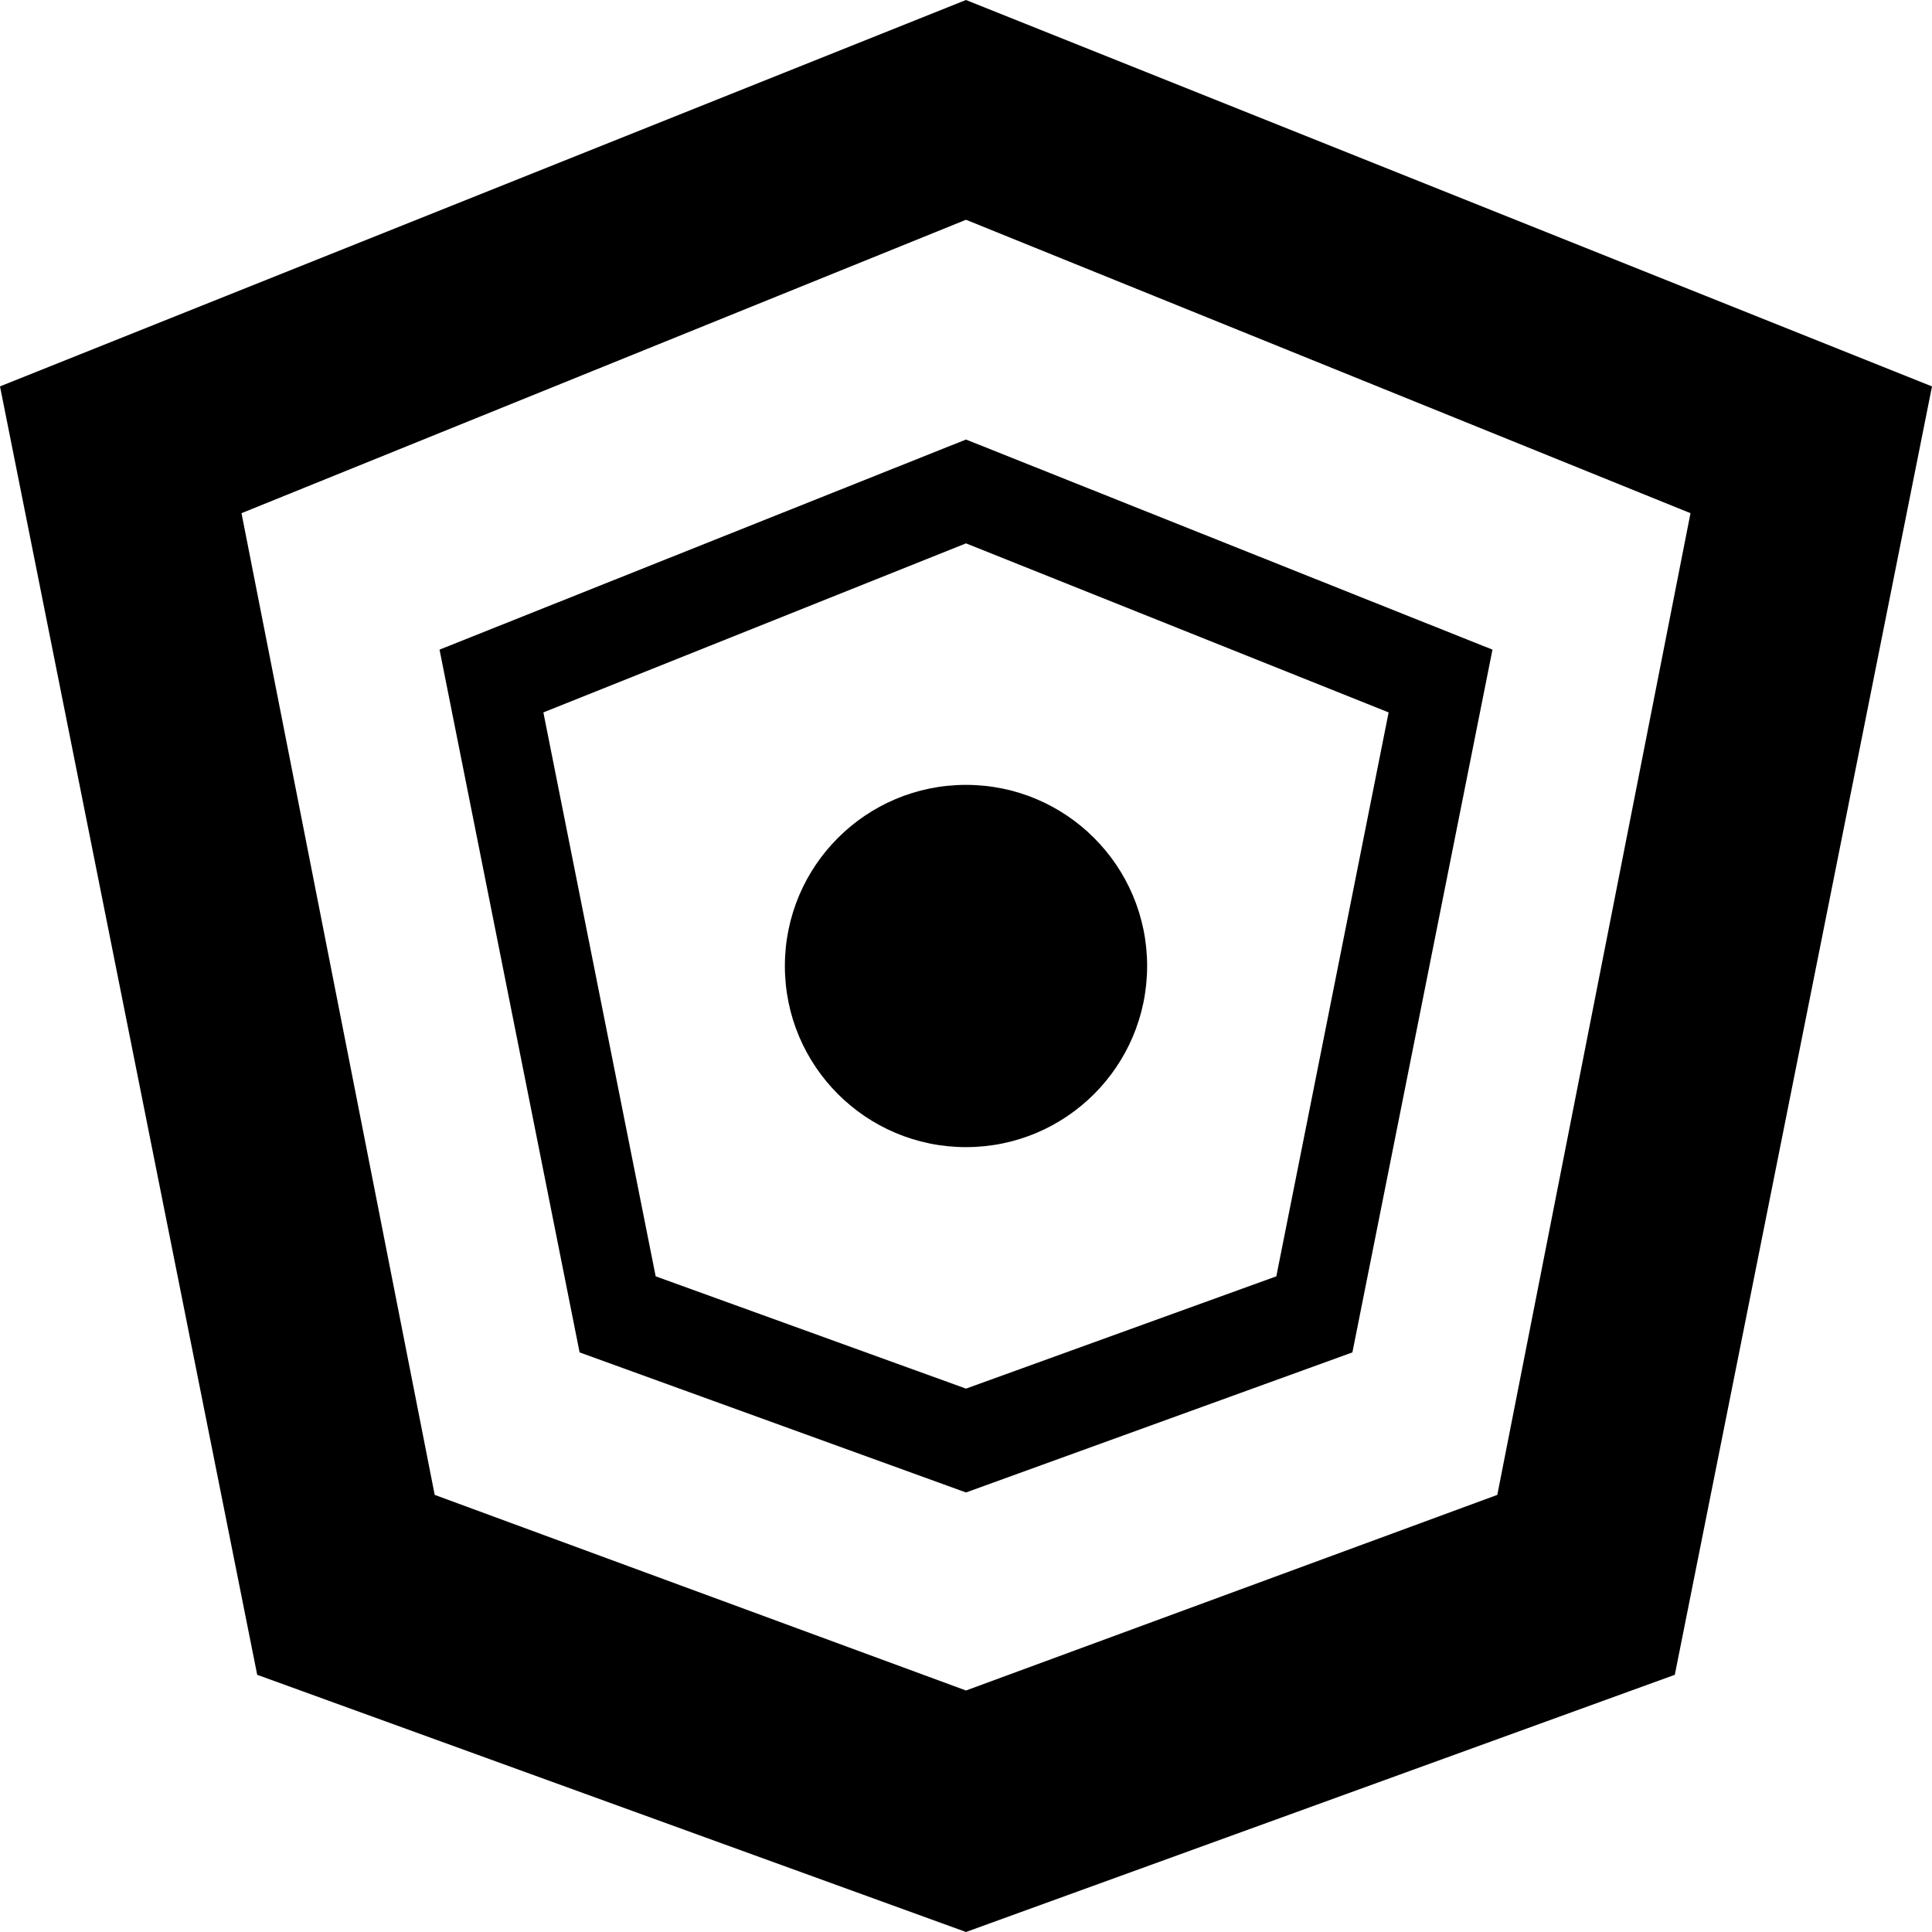 <svg id="Layer_1" data-name="Layer 1" xmlns="http://www.w3.org/2000/svg" width="16" height="16" viewBox="0 0 16 16"><defs><style>.cls-1{fill:#2e3f58;}</style></defs><title>icons</title><path  d="M8,0,0,3.2,2.13,13.87,8,16l5.87-2.13L16,3.2Zm4.4,12.38L8,14,3.6,12.38,2,4.25,8,1.82l6,2.43Z"/><path  d="M8,3.64,3.64,5.38,4.8,11.2,8,12.36l3.2-1.16,1.16-5.82Zm2.57,6.93L8,11.5l-2.57-.93L4.5,5.9,8,4.5l3.5,1.4Z"/><circle  cx="8" cy="8" r="1.5"/></svg>